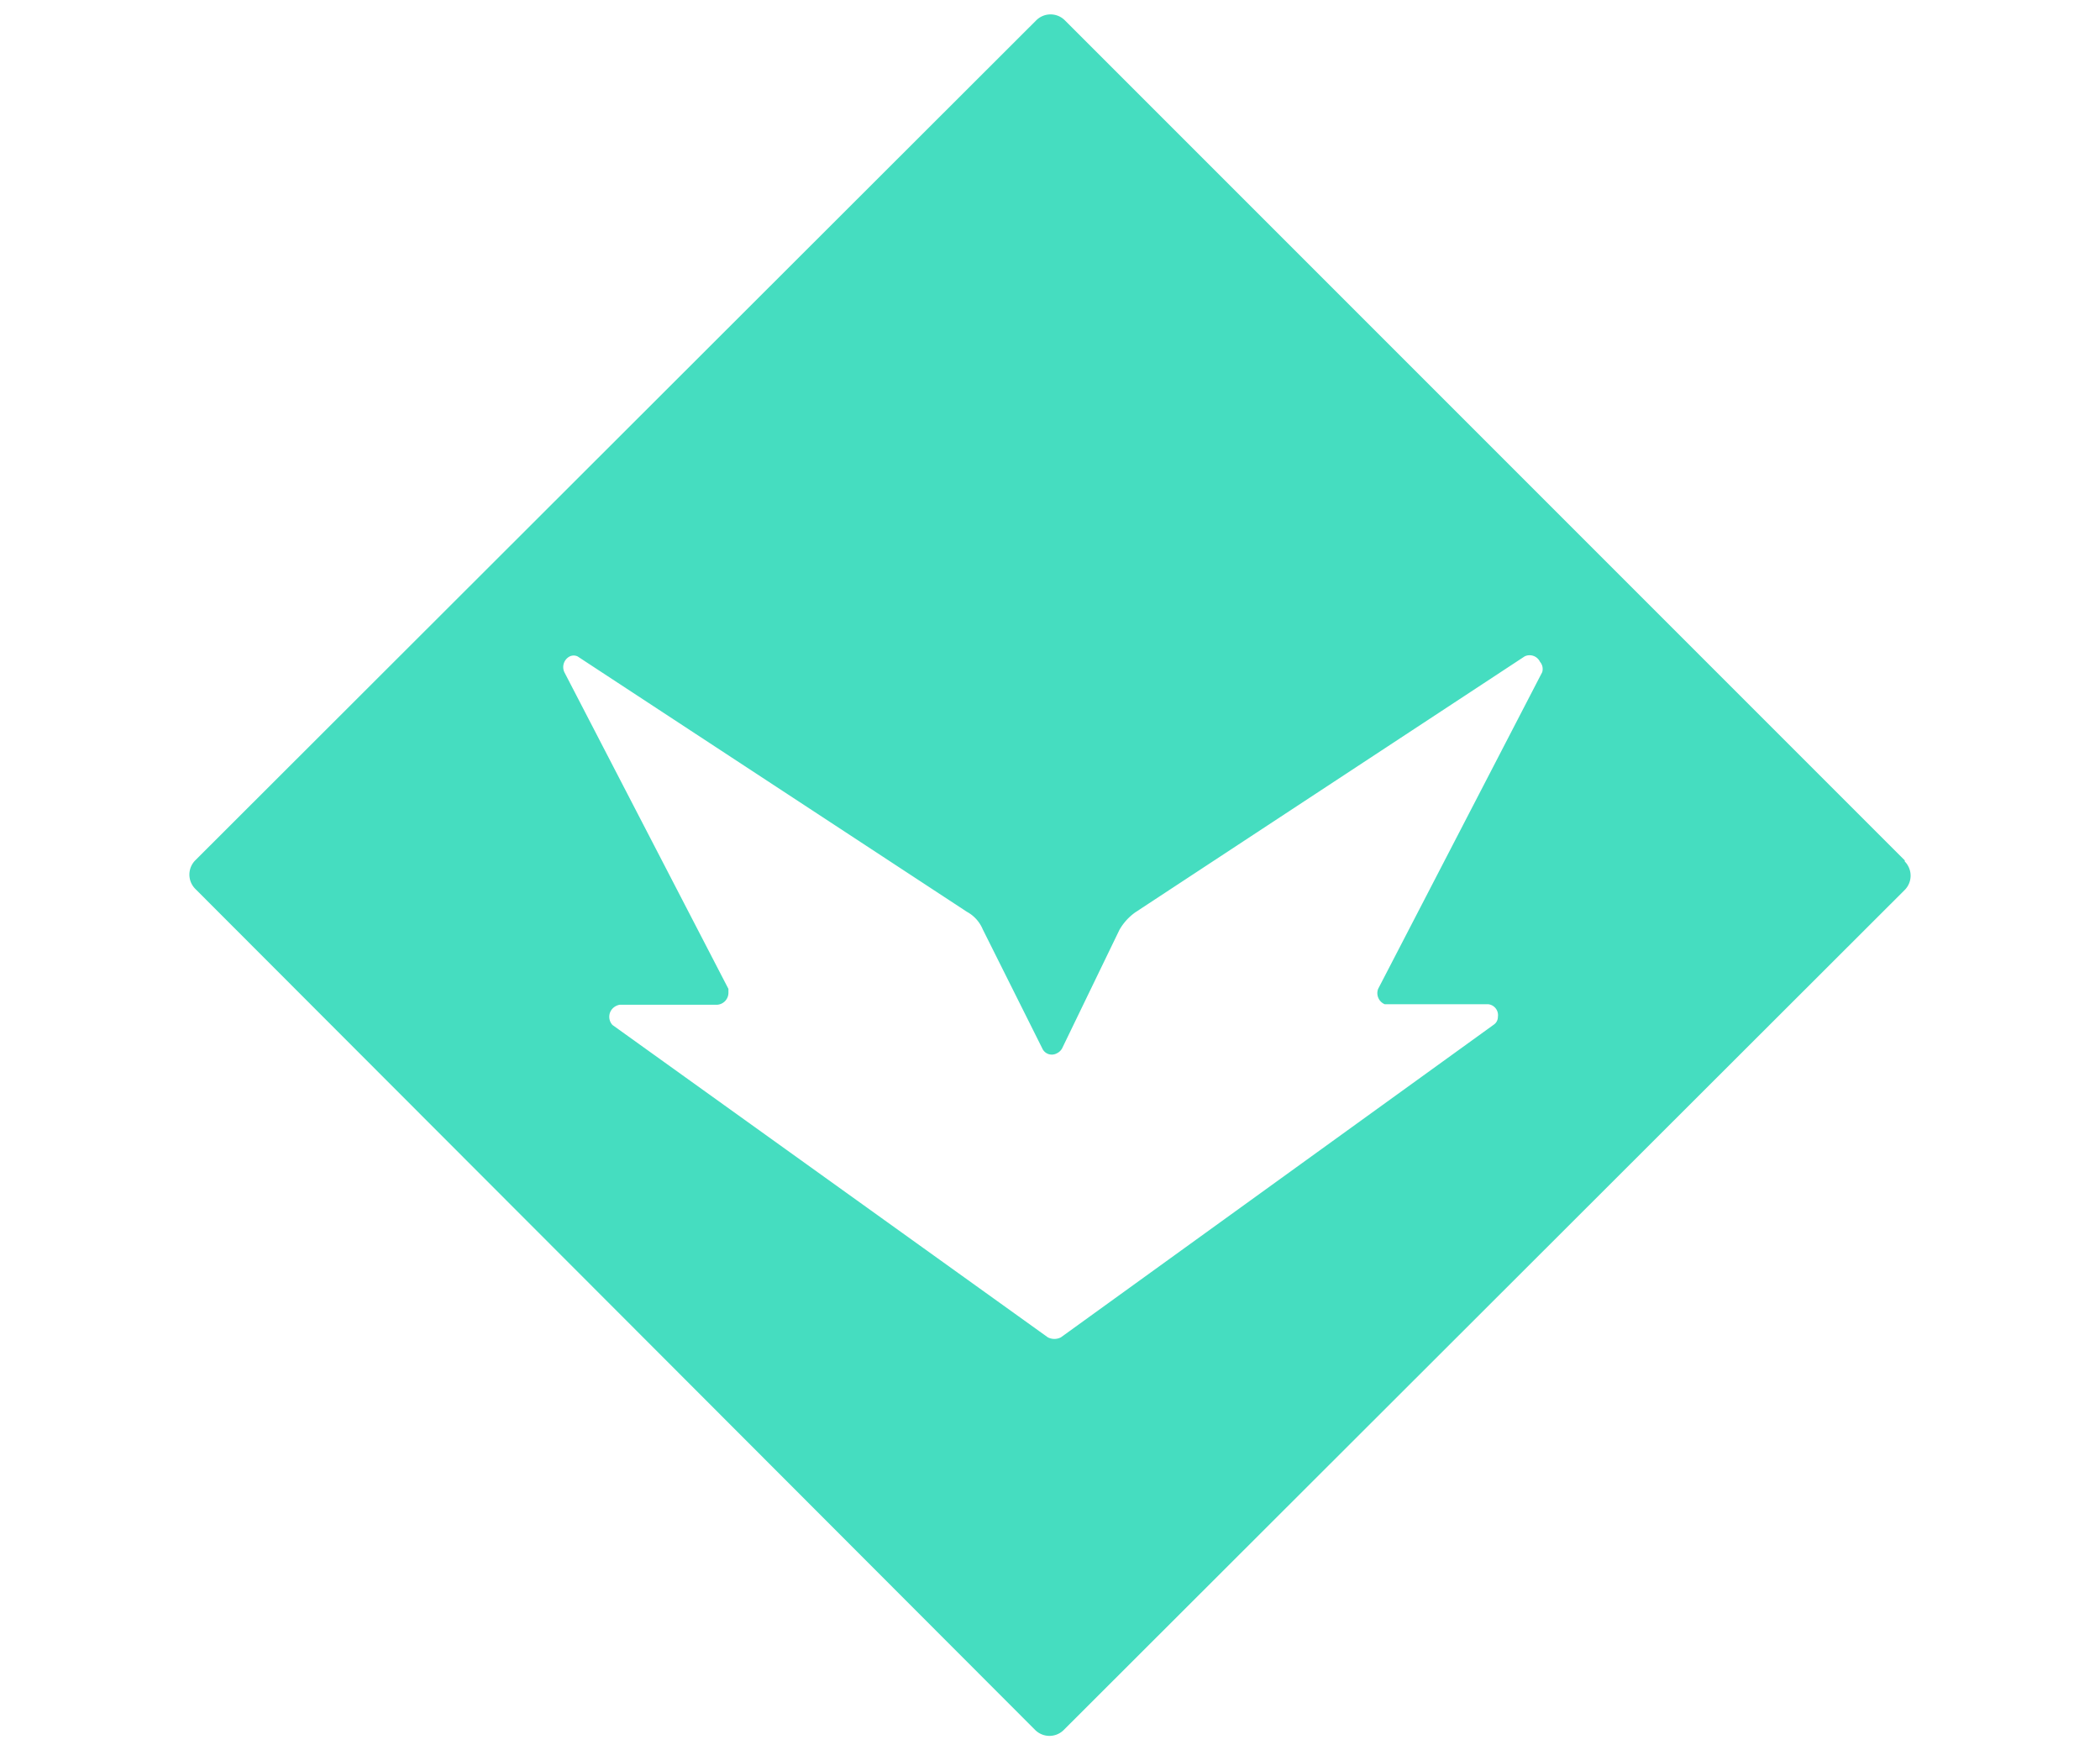 <svg xmlns="http://www.w3.org/2000/svg" width="24" height="20" viewBox="0 0 32 32"><title>HypeSquad Badge: House of Balance</title><path d="M31.63,15.73,16.27.37a.37.37,0,0,0-.52,0h0L.37,15.73a.37.37,0,0,0,0,.52h0L15.73,31.63a.37.37,0,0,0,.52,0h0L31.63,16.27a.37.37,0,0,0,0-.52ZM25,12.29l-3,5.79a.22.22,0,0,0,.12.28h1.89a.2.2,0,0,1,.18.23.17.17,0,0,1-.07.14l-7.92,5.72a.26.26,0,0,1-.24,0L8,18.74a.22.22,0,0,1,0-.3H8a.24.24,0,0,1,.13-.07H9.9a.22.22,0,0,0,.22-.22h0v-.07l-3-5.79A.22.22,0,0,1,7.22,12a.17.17,0,0,1,.14,0l7.12,4.67a.65.65,0,0,1,.29.32l1.09,2.18a.19.19,0,0,0,.26.09.22.22,0,0,0,.1-.09L17.27,17a1,1,0,0,1,.29-.32L24.68,12a.21.21,0,0,1,.28.1h0A.2.2,0,0,1,25,12.29Z" fill="#45ddc0"/></svg>